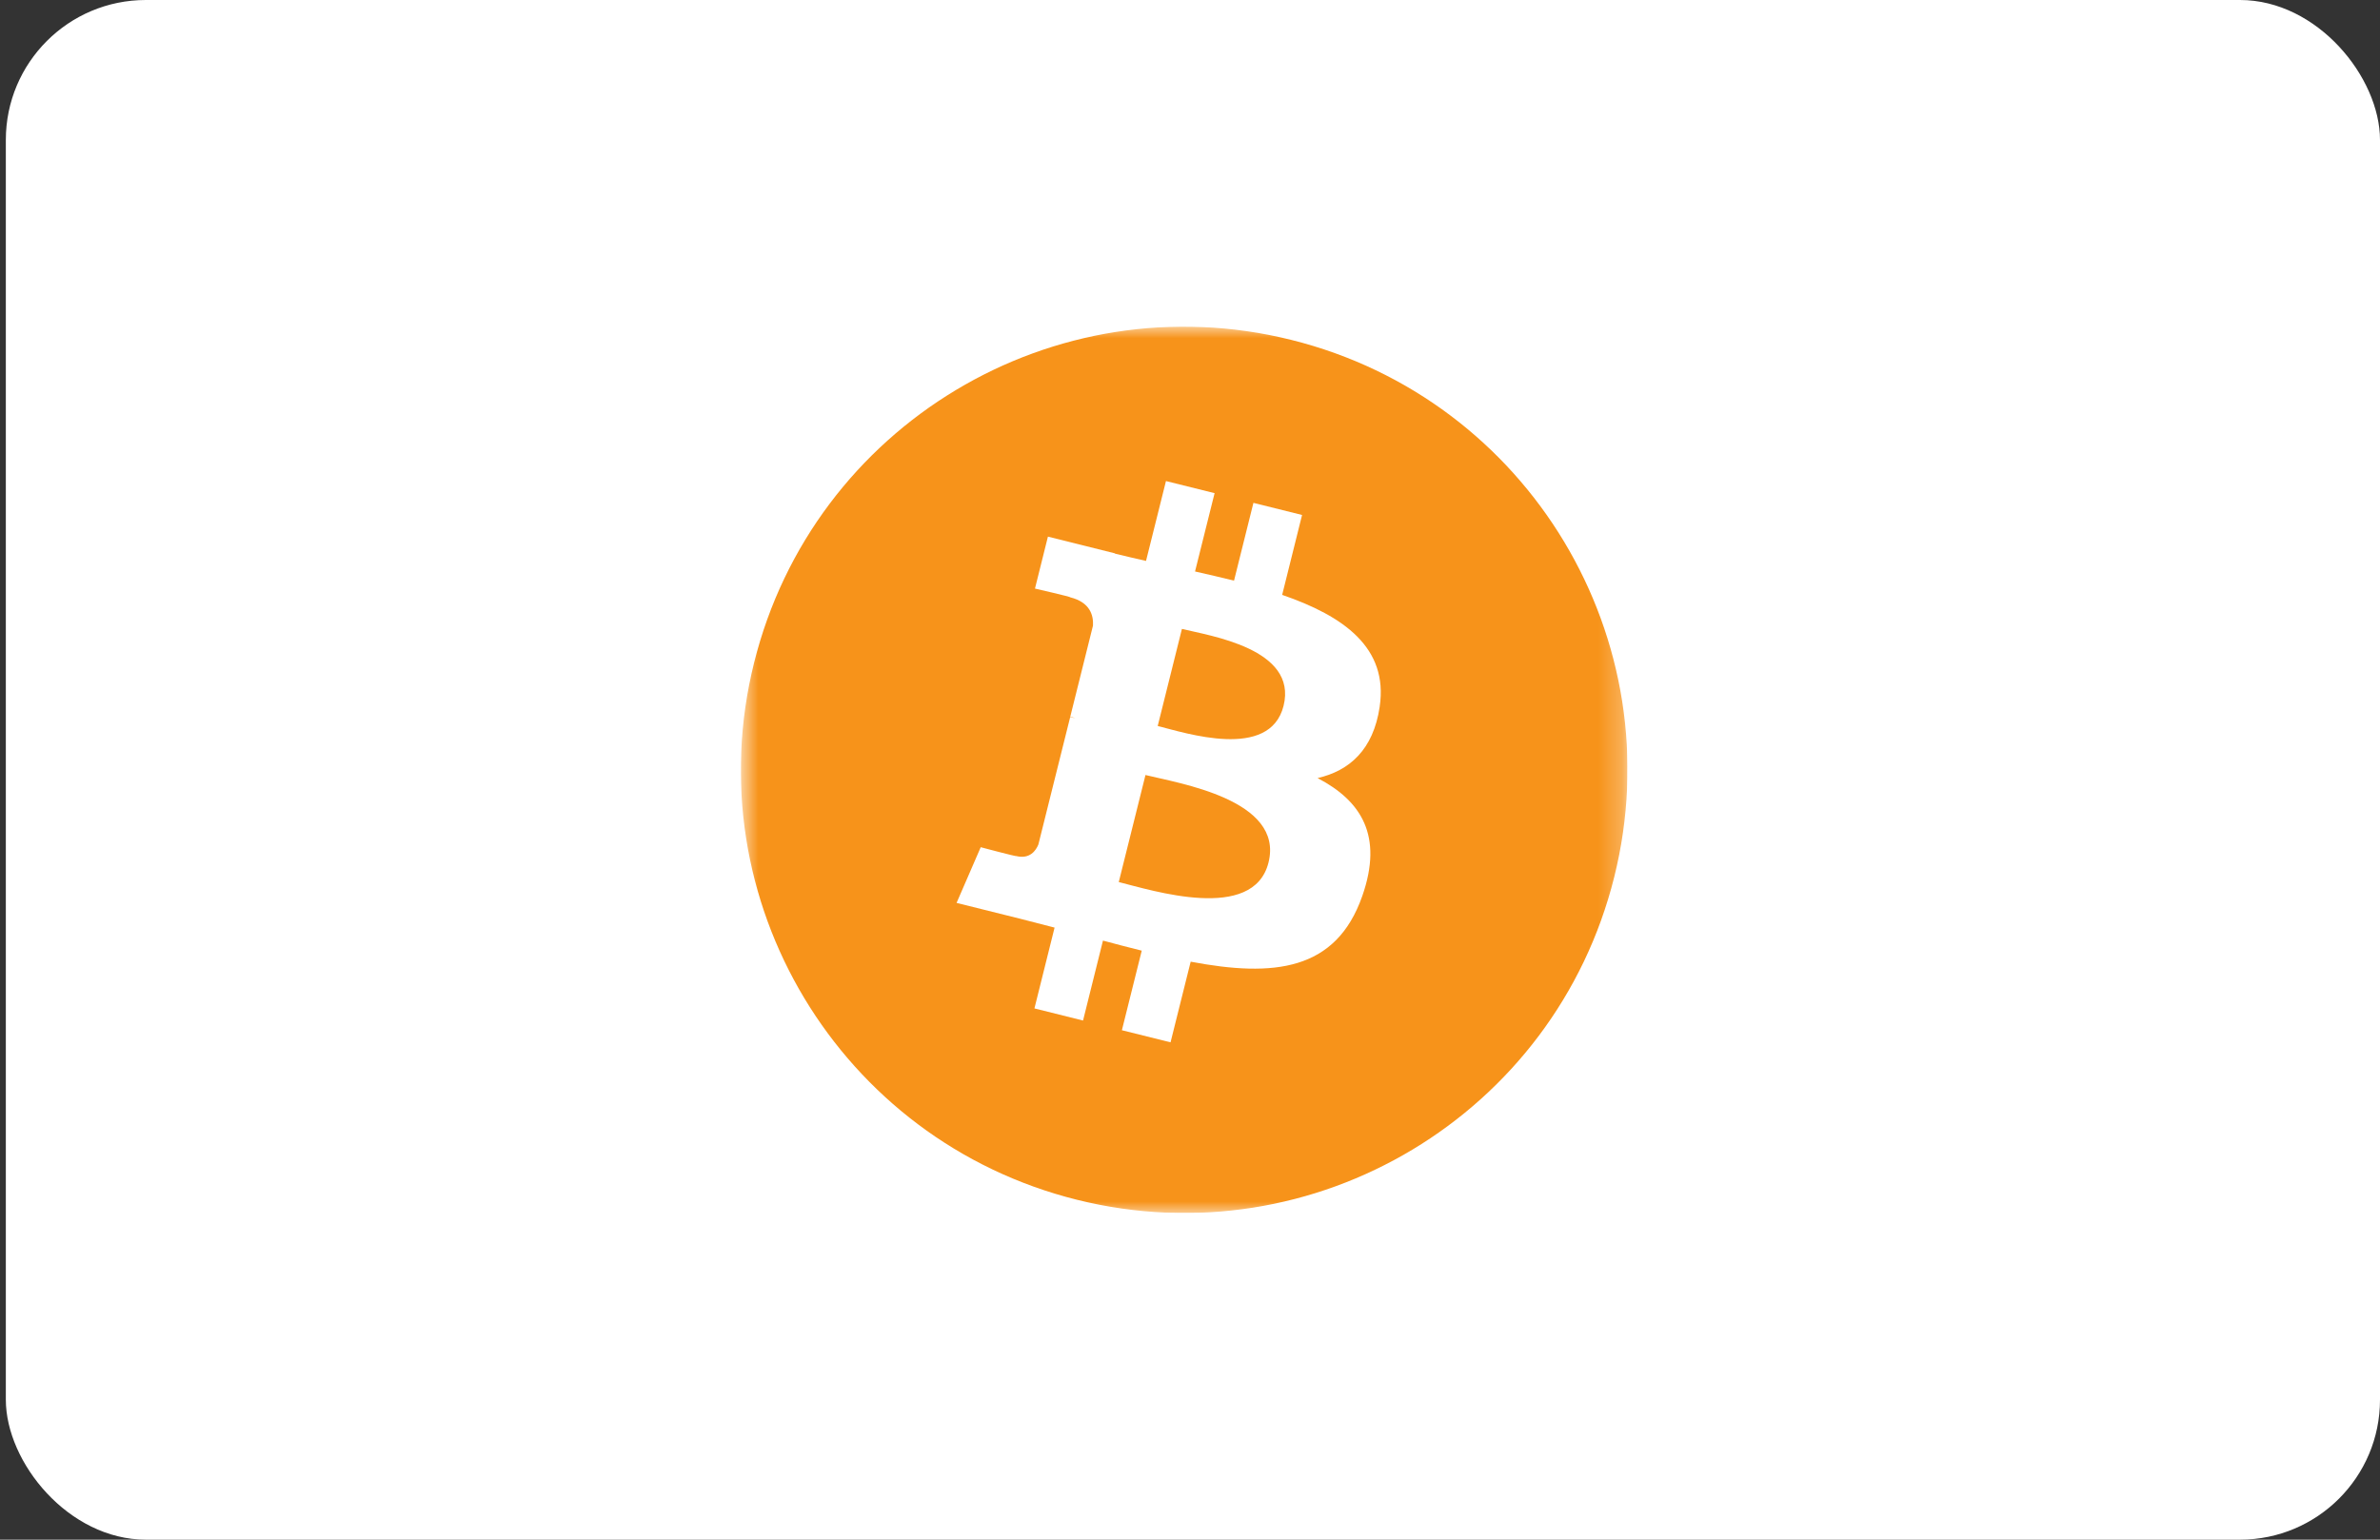 <svg width="102" height="66" viewBox="0 0 102 66" fill="none" xmlns="http://www.w3.org/2000/svg">
<rect x="0" y="0" width="102" height="66" fill="#333333" stroke="none"/>
<rect x="0.25" width="101.75" height="66" rx="6" fill="white"/>
<g clip-path="url(#clip0_440_10097)">
<g clip-path="url(#clip1_440_10097)">
<mask id="mask0_440_10097" style="mask-type:luminance" maskUnits="userSpaceOnUse" x="31" y="14" width="39" height="38">
<path d="M69.75 14H31.75V52H69.75V14Z" fill="white"/>
</mask>
<g mask="url(#mask0_440_10097)">
<path d="M69.181 37.596C66.643 47.773 56.333 53.967 46.152 51.429C35.975 48.891 29.78 38.583 32.319 28.406C34.856 18.228 45.166 12.034 55.344 14.571C65.524 17.108 71.719 27.418 69.181 37.596L69.181 37.596Z" fill="#F7931A"/>
<path d="M59.129 30.294C59.507 27.765 57.582 26.406 54.95 25.5L55.803 22.075L53.718 21.556L52.887 24.89C52.339 24.753 51.776 24.625 51.216 24.497L52.054 21.14L49.97 20.621L49.115 24.045C48.662 23.941 48.216 23.839 47.784 23.732L47.786 23.721L44.911 23.003L44.356 25.23C44.356 25.23 45.903 25.584 45.87 25.606C46.715 25.817 46.868 26.375 46.842 26.818L45.869 30.72C45.928 30.735 46.003 30.756 46.086 30.789C46.017 30.772 45.943 30.753 45.866 30.735L44.502 36.2C44.399 36.457 44.137 36.842 43.547 36.695C43.568 36.726 42.031 36.317 42.031 36.317L40.996 38.704L43.709 39.38C44.214 39.506 44.709 39.639 45.196 39.763L44.333 43.227L46.416 43.747L47.27 40.32C47.84 40.474 48.392 40.617 48.932 40.751L48.081 44.162L50.166 44.681L51.029 41.224C54.584 41.897 57.258 41.625 58.383 38.41C59.29 35.821 58.338 34.328 56.467 33.354C57.83 33.04 58.856 32.144 59.13 30.294L59.129 30.294ZM54.365 36.972C53.721 39.561 49.361 38.162 47.947 37.811L49.092 33.222C50.506 33.575 55.038 34.273 54.365 36.972ZM55.01 30.256C54.422 32.611 50.793 31.414 49.616 31.121L50.654 26.959C51.831 27.252 55.622 27.8 55.01 30.256H55.01Z" fill="white"/>
</g>
</g>
</g>
<defs>
<clipPath id="clip0_440_10097">
<rect width="66" height="66" fill="white" transform="translate(17.75)"/>
</clipPath>
<clipPath id="clip1_440_10097">
<rect width="38" height="38" fill="white" transform="translate(31.75 14)"/>
</clipPath>
</defs>
</svg>
